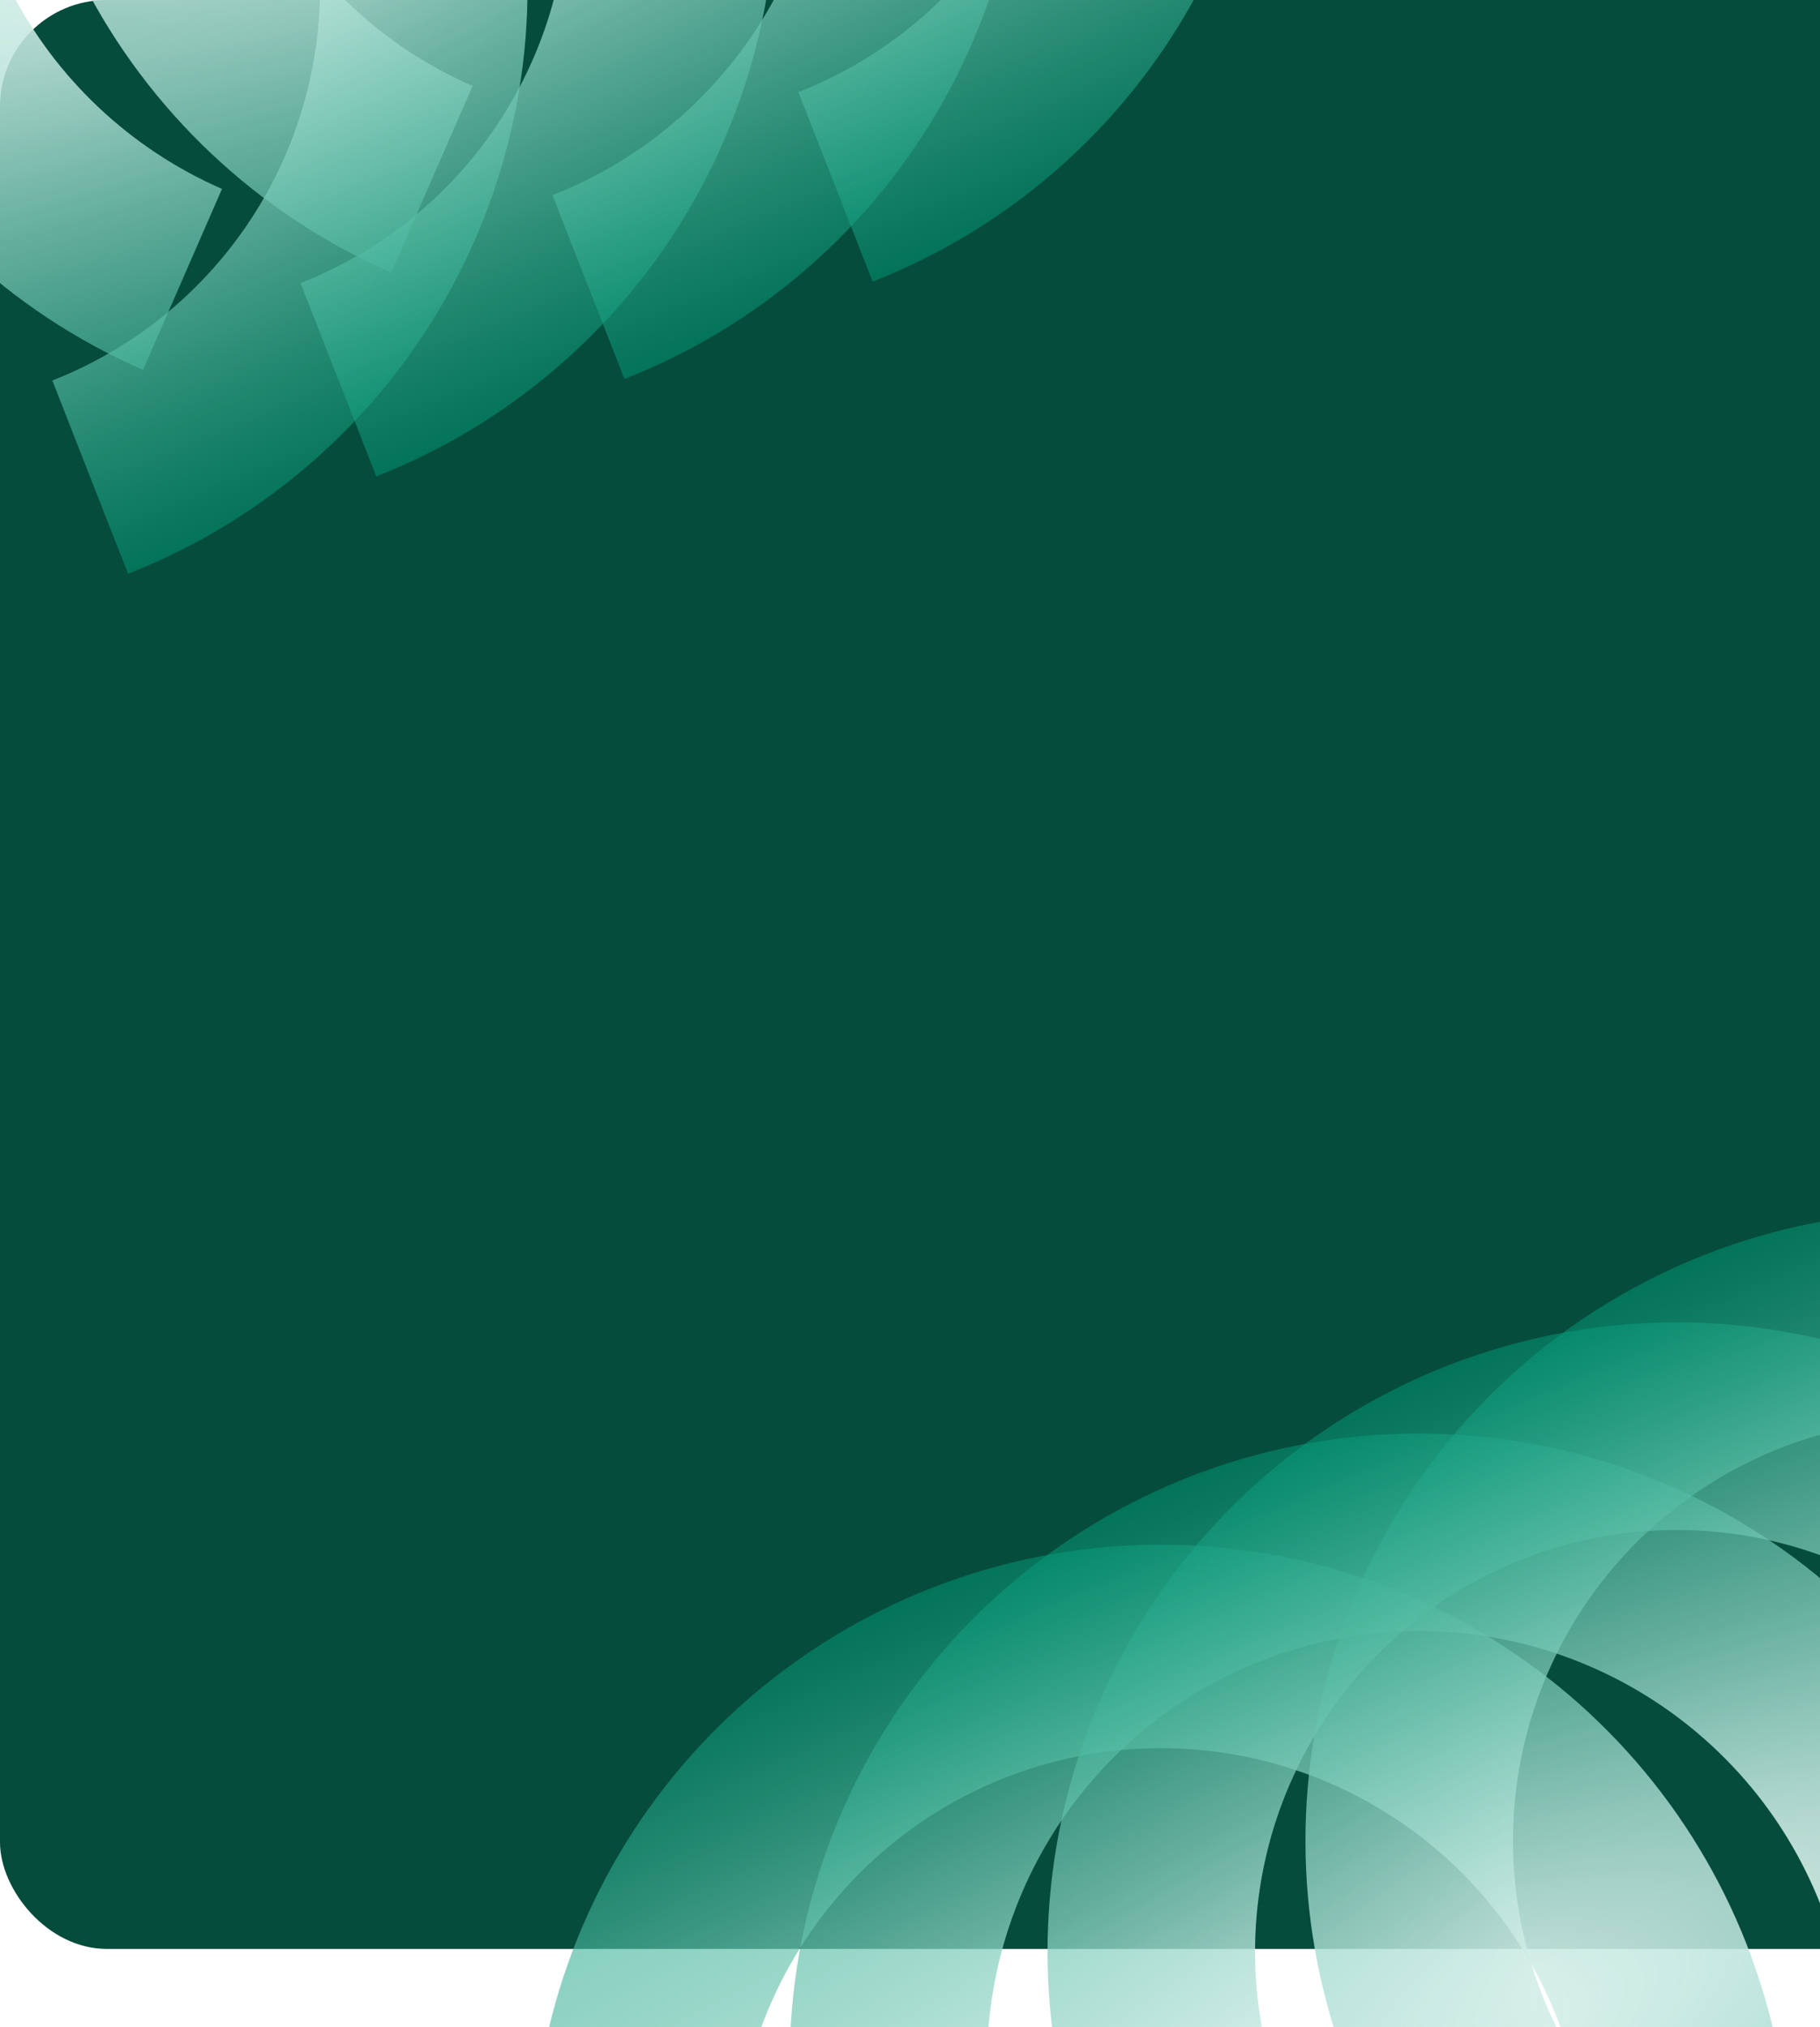 <svg width="512" height="570" viewBox="0 0 512 570" fill="none" xmlns="http://www.w3.org/2000/svg">
<rect width="561" height="548" rx="30" fill="#064C3C"/>
<g filter="url(#filter0_gn_2109_576)">
<path d="M396.596 773.894C358.987 790.092 316.924 792.749 277.575 781.412C238.226 770.074 204.025 745.444 180.8 711.717C157.575 677.99 146.763 637.254 150.206 596.449C153.649 555.644 171.134 517.295 199.682 487.937C228.23 458.579 266.075 440.027 306.767 435.443C347.46 430.86 388.483 440.527 422.846 462.799C457.21 485.071 482.788 518.569 495.222 557.585C507.657 596.602 506.178 638.722 491.038 676.771L437.864 655.612C448.108 629.866 449.109 601.364 440.695 574.963C432.281 548.562 414.973 525.895 391.72 510.824C368.467 495.753 340.708 489.212 313.173 492.313C285.638 495.415 260.03 507.968 240.712 527.834C221.395 547.7 209.563 573.649 207.233 601.261C204.903 628.872 212.22 656.437 227.935 679.259C243.651 702.081 266.793 718.748 293.419 726.419C320.046 734.091 348.508 732.293 373.958 721.332L396.596 773.894Z" fill="url(#paint0_radial_2109_576)"/>
</g>
<g filter="url(#filter1_gn_2109_576)">
<path d="M469.153 742.643C431.543 758.842 389.48 761.499 350.131 750.161C310.782 738.824 276.581 714.193 253.356 680.466C230.131 646.74 219.319 606.003 222.762 565.198C226.206 524.393 243.691 486.045 272.239 456.686C300.786 427.328 338.631 408.777 379.323 404.193C420.016 399.609 461.039 409.277 495.402 431.549C529.766 453.82 555.344 487.318 567.779 526.335C580.213 565.351 578.734 607.472 563.594 645.52L512.001 624.991C522.391 598.879 523.406 569.972 514.872 543.196C506.339 516.419 488.785 493.43 465.202 478.146C441.619 462.861 413.465 456.226 385.539 459.372C357.612 462.518 331.64 475.249 312.048 495.397C292.457 515.545 280.457 541.863 278.094 569.867C275.731 597.871 283.151 625.827 299.09 648.974C315.029 672.12 338.5 689.023 365.505 696.804C392.509 704.585 421.376 702.761 447.187 691.644L469.153 742.643Z" fill="url(#paint1_radial_2109_576)"/>
</g>
<g filter="url(#filter2_gn_2109_576)">
<path d="M541.709 711.393C504.099 727.592 462.036 730.249 422.687 718.911C383.338 707.573 349.137 682.943 325.912 649.216C302.688 615.489 291.876 574.753 295.319 533.948C298.762 493.143 316.247 454.794 344.795 425.436C373.343 396.078 411.187 377.526 451.879 372.942C492.572 368.359 533.595 378.026 567.959 400.298C602.322 422.57 627.9 456.068 640.335 495.084C652.769 534.101 651.29 576.221 636.151 614.27L581.906 592.685C592.052 567.187 593.043 538.959 584.71 512.812C576.377 486.664 559.235 464.215 536.206 449.29C513.177 434.364 485.685 427.885 458.414 430.957C431.144 434.029 405.782 446.461 386.65 466.136C367.518 485.811 355.801 511.511 353.493 538.857C351.186 566.202 358.432 593.502 373.996 616.105C389.56 638.707 412.48 655.214 438.851 662.812C465.221 670.41 493.41 668.629 518.615 657.773L541.709 711.393Z" fill="url(#paint2_radial_2109_576)"/>
</g>
<g filter="url(#filter3_gn_2109_576)">
<path d="M614.265 680.142C576.656 696.341 534.593 698.998 495.244 687.66C455.894 676.323 421.694 651.692 398.469 617.966C375.244 584.239 364.432 543.502 367.875 502.697C371.318 461.893 388.803 423.544 417.351 394.186C445.899 364.827 483.743 346.276 524.436 341.692C565.129 337.108 606.152 346.776 640.515 369.048C674.879 391.319 700.457 424.817 712.891 463.834C725.326 502.85 723.847 544.971 708.707 583.019L654.463 561.435C664.609 535.936 665.6 507.708 657.267 481.561C648.934 455.414 631.792 432.965 608.763 418.039C585.734 403.113 558.242 396.634 530.971 399.706C503.7 402.778 478.338 415.211 459.207 434.886C440.075 454.56 428.357 480.26 426.05 507.606C423.742 534.952 430.988 562.252 446.553 584.854C462.117 607.457 485.037 623.963 511.407 631.561C537.778 639.159 565.967 637.379 591.171 626.523L614.265 680.142Z" fill="url(#paint3_radial_2109_576)"/>
</g>
<g filter="url(#filter4_gn_2109_576)">
<path d="M245.502 79.187C283.624 64.235 315.383 36.526 335.366 0.784C355.35 -34.959 362.321 -76.525 355.094 -116.832C347.866 -157.139 326.886 -193.693 295.729 -220.266C264.571 -246.839 225.164 -261.786 184.221 -262.56C143.279 -263.335 103.334 -249.89 71.194 -224.515C39.053 -199.14 16.705 -163.406 7.958 -123.401C-0.789 -83.397 4.605 -41.596 23.222 -5.123C41.839 31.35 72.526 60.24 110.056 76.624L132.953 24.174C107.558 13.088 86.793 -6.461 74.195 -31.141C61.598 -55.822 57.948 -84.106 63.867 -111.176C69.786 -138.246 84.908 -162.426 106.656 -179.597C128.405 -196.767 155.434 -205.865 183.139 -205.341C210.843 -204.817 237.509 -194.703 258.592 -176.722C279.675 -158.741 293.872 -134.006 298.763 -106.731C303.653 -79.457 298.936 -51.331 285.414 -27.144C271.891 -2.958 250.401 15.791 224.605 25.909L245.502 79.187Z" fill="url(#paint4_radial_2109_576)"/>
</g>
<g filter="url(#filter5_gn_2109_576)">
<path d="M175.68 106.572C213.802 91.62 245.561 63.912 265.544 28.169C285.528 -7.574 292.5 -49.14 285.272 -89.447C278.044 -129.754 257.064 -166.308 225.907 -192.881C194.749 -219.453 155.342 -234.4 114.4 -235.175C73.457 -235.95 33.513 -222.504 1.372 -197.13C-30.769 -171.755 -53.116 -136.021 -61.864 -96.016C-70.611 -56.011 -65.217 -14.211 -46.6 22.262C-27.983 58.735 2.705 87.625 40.234 104.009L62.45 53.119C36.695 41.875 15.634 22.049 2.858 -2.982C-9.919 -28.014 -13.621 -56.7 -7.617 -84.155C-1.614 -111.609 13.723 -136.133 35.78 -153.547C57.838 -170.961 85.251 -180.189 113.349 -179.657C141.447 -179.125 168.492 -168.868 189.875 -150.631C211.257 -132.395 225.656 -107.309 230.616 -79.647C235.576 -51.985 230.791 -23.459 217.077 1.071C203.363 25.601 181.567 44.617 155.405 54.878L175.68 106.572Z" fill="url(#paint5_radial_2109_576)"/>
</g>
<g filter="url(#filter6_gn_2109_576)">
<path d="M105.859 133.957C143.981 119.005 175.74 91.297 195.723 55.554C215.706 19.811 222.678 -21.755 215.451 -62.062C208.223 -102.369 187.243 -138.923 156.086 -165.496C124.928 -192.068 85.521 -207.015 44.578 -207.79C3.636 -208.565 -36.309 -195.119 -68.449 -169.745C-100.59 -144.37 -122.938 -108.636 -131.685 -68.631C-140.432 -28.626 -135.038 13.174 -116.421 49.647C-97.804 86.121 -67.117 115.01 -29.587 131.394L-6.229 77.889C-31.38 66.909 -51.946 47.549 -64.422 23.105C-76.898 -1.338 -80.513 -29.35 -74.651 -56.16C-68.789 -82.97 -53.812 -106.917 -32.273 -123.923C-10.734 -140.928 16.036 -149.938 43.474 -149.419C70.912 -148.9 97.321 -138.883 118.202 -121.075C139.082 -103.267 153.142 -78.77 157.986 -51.758C162.83 -24.746 158.157 3.11 144.765 27.064C131.373 51.017 110.09 69.587 84.541 79.607L105.859 133.957Z" fill="url(#paint6_radial_2109_576)"/>
</g>
<g filter="url(#filter7_gn_2109_576)">
<path d="M36.037 161.342C74.159 146.39 105.918 118.682 125.901 82.939C145.885 47.196 152.857 5.63 145.629 -34.677C138.401 -74.984 117.421 -111.538 86.264 -138.11C55.106 -164.683 15.699 -179.63 -25.244 -180.405C-66.186 -181.18 -106.131 -167.734 -138.271 -142.359C-170.412 -116.985 -192.76 -81.251 -201.507 -41.246C-210.254 -1.241 -204.86 40.559 -186.243 77.032C-167.626 113.506 -136.938 142.396 -99.409 158.779L-76.051 105.274C-101.202 94.295 -121.768 74.934 -134.244 50.491C-146.72 26.048 -150.335 -1.965 -144.473 -28.775C-138.611 -55.584 -123.634 -79.532 -102.095 -96.537C-80.556 -113.543 -53.786 -122.553 -26.348 -122.034C1.09 -121.515 27.499 -111.498 48.38 -93.69C69.261 -75.882 83.321 -51.385 88.164 -24.373C93.008 2.64 88.336 30.496 74.944 54.449C61.551 78.403 40.268 96.972 14.72 106.992L36.037 161.342Z" fill="url(#paint7_radial_2109_576)"/>
</g>
<defs>
<filter id="filter0_gn_2109_576" x="97.256" y="382.008" width="458.646" height="458.646" filterUnits="userSpaceOnUse" color-interpolation-filters="sRGB">
<feFlood flood-opacity="0" result="BackgroundImageFix"/>
<feBlend mode="normal" in="SourceGraphic" in2="BackgroundImageFix" result="shape"/>
<feTurbulence type="fractalNoise" baseFrequency="0.772 0.772" numOctaves="3" seed="8343" />
<feDisplacementMap in="shape" scale="104.646" xChannelSelector="R" yChannelSelector="G" result="displacedImage" width="100%" height="100%" />
<feMerge result="effect1_texture_2109_576">
<feMergeNode in="displacedImage"/>
</feMerge>
<feTurbulence type="fractalNoise" baseFrequency="2.316 2.316" stitchTiles="stitch" numOctaves="3" result="noise" seed="4046" />
<feColorMatrix in="noise" type="luminanceToAlpha" result="alphaNoise" />
<feComponentTransfer in="alphaNoise" result="coloredNoise1">
<feFuncA type="discrete" tableValues="1 1 1 1 1 1 1 1 1 1 1 1 1 1 1 1 1 1 1 1 1 1 1 1 1 1 1 1 1 1 1 1 1 1 1 1 1 1 1 1 1 1 1 1 1 1 1 1 1 1 1 0 0 0 0 0 0 0 0 0 0 0 0 0 0 0 0 0 0 0 0 0 0 0 0 0 0 0 0 0 0 0 0 0 0 0 0 0 0 0 0 0 0 0 0 0 0 0 0 0 "/>
</feComponentTransfer>
<feComposite operator="in" in2="effect1_texture_2109_576" in="coloredNoise1" result="noise1Clipped" />
<feFlood flood-color="rgba(0, 0, 0, 0.25)" result="color1Flood" />
<feComposite operator="in" in2="noise1Clipped" in="color1Flood" result="color1" />
<feMerge result="effect2_noise_2109_576">
<feMergeNode in="effect1_texture_2109_576" />
<feMergeNode in="color1" />
</feMerge>
</filter>
<filter id="filter1_gn_2109_576" x="169.812" y="350.757" width="458.646" height="458.646" filterUnits="userSpaceOnUse" color-interpolation-filters="sRGB">
<feFlood flood-opacity="0" result="BackgroundImageFix"/>
<feBlend mode="normal" in="SourceGraphic" in2="BackgroundImageFix" result="shape"/>
<feTurbulence type="fractalNoise" baseFrequency="0.772 0.772" numOctaves="3" seed="8343" />
<feDisplacementMap in="shape" scale="104.646" xChannelSelector="R" yChannelSelector="G" result="displacedImage" width="100%" height="100%" />
<feMerge result="effect1_texture_2109_576">
<feMergeNode in="displacedImage"/>
</feMerge>
<feTurbulence type="fractalNoise" baseFrequency="2.316 2.316" stitchTiles="stitch" numOctaves="3" result="noise" seed="4046" />
<feColorMatrix in="noise" type="luminanceToAlpha" result="alphaNoise" />
<feComponentTransfer in="alphaNoise" result="coloredNoise1">
<feFuncA type="discrete" tableValues="1 1 1 1 1 1 1 1 1 1 1 1 1 1 1 1 1 1 1 1 1 1 1 1 1 1 1 1 1 1 1 1 1 1 1 1 1 1 1 1 1 1 1 1 1 1 1 1 1 1 1 0 0 0 0 0 0 0 0 0 0 0 0 0 0 0 0 0 0 0 0 0 0 0 0 0 0 0 0 0 0 0 0 0 0 0 0 0 0 0 0 0 0 0 0 0 0 0 0 0 "/>
</feComponentTransfer>
<feComposite operator="in" in2="effect1_texture_2109_576" in="coloredNoise1" result="noise1Clipped" />
<feFlood flood-color="rgba(0, 0, 0, 0.25)" result="color1Flood" />
<feComposite operator="in" in2="noise1Clipped" in="color1Flood" result="color1" />
<feMerge result="effect2_noise_2109_576">
<feMergeNode in="effect1_texture_2109_576" />
<feMergeNode in="color1" />
</feMerge>
</filter>
<filter id="filter2_gn_2109_576" x="242.368" y="319.507" width="458.646" height="458.646" filterUnits="userSpaceOnUse" color-interpolation-filters="sRGB">
<feFlood flood-opacity="0" result="BackgroundImageFix"/>
<feBlend mode="normal" in="SourceGraphic" in2="BackgroundImageFix" result="shape"/>
<feTurbulence type="fractalNoise" baseFrequency="0.772 0.772" numOctaves="3" seed="8343" />
<feDisplacementMap in="shape" scale="104.646" xChannelSelector="R" yChannelSelector="G" result="displacedImage" width="100%" height="100%" />
<feMerge result="effect1_texture_2109_576">
<feMergeNode in="displacedImage"/>
</feMerge>
<feTurbulence type="fractalNoise" baseFrequency="2.316 2.316" stitchTiles="stitch" numOctaves="3" result="noise" seed="4046" />
<feColorMatrix in="noise" type="luminanceToAlpha" result="alphaNoise" />
<feComponentTransfer in="alphaNoise" result="coloredNoise1">
<feFuncA type="discrete" tableValues="1 1 1 1 1 1 1 1 1 1 1 1 1 1 1 1 1 1 1 1 1 1 1 1 1 1 1 1 1 1 1 1 1 1 1 1 1 1 1 1 1 1 1 1 1 1 1 1 1 1 1 0 0 0 0 0 0 0 0 0 0 0 0 0 0 0 0 0 0 0 0 0 0 0 0 0 0 0 0 0 0 0 0 0 0 0 0 0 0 0 0 0 0 0 0 0 0 0 0 0 "/>
</feComponentTransfer>
<feComposite operator="in" in2="effect1_texture_2109_576" in="coloredNoise1" result="noise1Clipped" />
<feFlood flood-color="rgba(0, 0, 0, 0.25)" result="color1Flood" />
<feComposite operator="in" in2="noise1Clipped" in="color1Flood" result="color1" />
<feMerge result="effect2_noise_2109_576">
<feMergeNode in="effect1_texture_2109_576" />
<feMergeNode in="color1" />
</feMerge>
</filter>
<filter id="filter3_gn_2109_576" x="314.925" y="288.256" width="458.646" height="458.646" filterUnits="userSpaceOnUse" color-interpolation-filters="sRGB">
<feFlood flood-opacity="0" result="BackgroundImageFix"/>
<feBlend mode="normal" in="SourceGraphic" in2="BackgroundImageFix" result="shape"/>
<feTurbulence type="fractalNoise" baseFrequency="0.772 0.772" numOctaves="3" seed="8343" />
<feDisplacementMap in="shape" scale="104.646" xChannelSelector="R" yChannelSelector="G" result="displacedImage" width="100%" height="100%" />
<feMerge result="effect1_texture_2109_576">
<feMergeNode in="displacedImage"/>
</feMerge>
<feTurbulence type="fractalNoise" baseFrequency="2.316 2.316" stitchTiles="stitch" numOctaves="3" result="noise" seed="4046" />
<feColorMatrix in="noise" type="luminanceToAlpha" result="alphaNoise" />
<feComponentTransfer in="alphaNoise" result="coloredNoise1">
<feFuncA type="discrete" tableValues="1 1 1 1 1 1 1 1 1 1 1 1 1 1 1 1 1 1 1 1 1 1 1 1 1 1 1 1 1 1 1 1 1 1 1 1 1 1 1 1 1 1 1 1 1 1 1 1 1 1 1 0 0 0 0 0 0 0 0 0 0 0 0 0 0 0 0 0 0 0 0 0 0 0 0 0 0 0 0 0 0 0 0 0 0 0 0 0 0 0 0 0 0 0 0 0 0 0 0 0 "/>
</feComponentTransfer>
<feComposite operator="in" in2="effect1_texture_2109_576" in="coloredNoise1" result="noise1Clipped" />
<feFlood flood-color="rgba(0, 0, 0, 0.25)" result="color1Flood" />
<feComposite operator="in" in2="noise1Clipped" in="color1Flood" result="color1" />
<feMerge result="effect2_noise_2109_576">
<feMergeNode in="effect1_texture_2109_576" />
<feMergeNode in="color1" />
</feMerge>
</filter>
<filter id="filter4_gn_2109_576" x="-48.45" y="-314.915" width="458.646" height="446.425" filterUnits="userSpaceOnUse" color-interpolation-filters="sRGB">
<feFlood flood-opacity="0" result="BackgroundImageFix"/>
<feBlend mode="normal" in="SourceGraphic" in2="BackgroundImageFix" result="shape"/>
<feTurbulence type="fractalNoise" baseFrequency="0.772 0.772" numOctaves="3" seed="8343" />
<feDisplacementMap in="shape" scale="104.646" xChannelSelector="R" yChannelSelector="G" result="displacedImage" width="100%" height="100%" />
<feMerge result="effect1_texture_2109_576">
<feMergeNode in="displacedImage"/>
</feMerge>
<feTurbulence type="fractalNoise" baseFrequency="2.316 2.316" stitchTiles="stitch" numOctaves="3" result="noise" seed="4046" />
<feColorMatrix in="noise" type="luminanceToAlpha" result="alphaNoise" />
<feComponentTransfer in="alphaNoise" result="coloredNoise1">
<feFuncA type="discrete" tableValues="1 1 1 1 1 1 1 1 1 1 1 1 1 1 1 1 1 1 1 1 1 1 1 1 1 1 1 1 1 1 1 1 1 1 1 1 1 1 1 1 1 1 1 1 1 1 1 1 1 1 1 0 0 0 0 0 0 0 0 0 0 0 0 0 0 0 0 0 0 0 0 0 0 0 0 0 0 0 0 0 0 0 0 0 0 0 0 0 0 0 0 0 0 0 0 0 0 0 0 0 "/>
</feComponentTransfer>
<feComposite operator="in" in2="effect1_texture_2109_576" in="coloredNoise1" result="noise1Clipped" />
<feFlood flood-color="rgba(0, 0, 0, 0.25)" result="color1Flood" />
<feComposite operator="in" in2="noise1Clipped" in="color1Flood" result="color1" />
<feMerge result="effect2_noise_2109_576">
<feMergeNode in="effect1_texture_2109_576" />
<feMergeNode in="color1" />
</feMerge>
</filter>
<filter id="filter5_gn_2109_576" x="-118.272" y="-287.53" width="458.646" height="446.425" filterUnits="userSpaceOnUse" color-interpolation-filters="sRGB">
<feFlood flood-opacity="0" result="BackgroundImageFix"/>
<feBlend mode="normal" in="SourceGraphic" in2="BackgroundImageFix" result="shape"/>
<feTurbulence type="fractalNoise" baseFrequency="0.772 0.772" numOctaves="3" seed="8343" />
<feDisplacementMap in="shape" scale="104.646" xChannelSelector="R" yChannelSelector="G" result="displacedImage" width="100%" height="100%" />
<feMerge result="effect1_texture_2109_576">
<feMergeNode in="displacedImage"/>
</feMerge>
<feTurbulence type="fractalNoise" baseFrequency="2.316 2.316" stitchTiles="stitch" numOctaves="3" result="noise" seed="4046" />
<feColorMatrix in="noise" type="luminanceToAlpha" result="alphaNoise" />
<feComponentTransfer in="alphaNoise" result="coloredNoise1">
<feFuncA type="discrete" tableValues="1 1 1 1 1 1 1 1 1 1 1 1 1 1 1 1 1 1 1 1 1 1 1 1 1 1 1 1 1 1 1 1 1 1 1 1 1 1 1 1 1 1 1 1 1 1 1 1 1 1 1 0 0 0 0 0 0 0 0 0 0 0 0 0 0 0 0 0 0 0 0 0 0 0 0 0 0 0 0 0 0 0 0 0 0 0 0 0 0 0 0 0 0 0 0 0 0 0 0 0 "/>
</feComponentTransfer>
<feComposite operator="in" in2="effect1_texture_2109_576" in="coloredNoise1" result="noise1Clipped" />
<feFlood flood-color="rgba(0, 0, 0, 0.25)" result="color1Flood" />
<feComposite operator="in" in2="noise1Clipped" in="color1Flood" result="color1" />
<feMerge result="effect2_noise_2109_576">
<feMergeNode in="effect1_texture_2109_576" />
<feMergeNode in="color1" />
</feMerge>
</filter>
<filter id="filter6_gn_2109_576" x="-188.093" y="-260.145" width="458.646" height="446.425" filterUnits="userSpaceOnUse" color-interpolation-filters="sRGB">
<feFlood flood-opacity="0" result="BackgroundImageFix"/>
<feBlend mode="normal" in="SourceGraphic" in2="BackgroundImageFix" result="shape"/>
<feTurbulence type="fractalNoise" baseFrequency="0.772 0.772" numOctaves="3" seed="8343" />
<feDisplacementMap in="shape" scale="104.646" xChannelSelector="R" yChannelSelector="G" result="displacedImage" width="100%" height="100%" />
<feMerge result="effect1_texture_2109_576">
<feMergeNode in="displacedImage"/>
</feMerge>
<feTurbulence type="fractalNoise" baseFrequency="2.316 2.316" stitchTiles="stitch" numOctaves="3" result="noise" seed="4046" />
<feColorMatrix in="noise" type="luminanceToAlpha" result="alphaNoise" />
<feComponentTransfer in="alphaNoise" result="coloredNoise1">
<feFuncA type="discrete" tableValues="1 1 1 1 1 1 1 1 1 1 1 1 1 1 1 1 1 1 1 1 1 1 1 1 1 1 1 1 1 1 1 1 1 1 1 1 1 1 1 1 1 1 1 1 1 1 1 1 1 1 1 0 0 0 0 0 0 0 0 0 0 0 0 0 0 0 0 0 0 0 0 0 0 0 0 0 0 0 0 0 0 0 0 0 0 0 0 0 0 0 0 0 0 0 0 0 0 0 0 0 "/>
</feComponentTransfer>
<feComposite operator="in" in2="effect1_texture_2109_576" in="coloredNoise1" result="noise1Clipped" />
<feFlood flood-color="rgba(0, 0, 0, 0.25)" result="color1Flood" />
<feComposite operator="in" in2="noise1Clipped" in="color1Flood" result="color1" />
<feMerge result="effect2_noise_2109_576">
<feMergeNode in="effect1_texture_2109_576" />
<feMergeNode in="color1" />
</feMerge>
</filter>
<filter id="filter7_gn_2109_576" x="-257.915" y="-232.759" width="458.646" height="446.425" filterUnits="userSpaceOnUse" color-interpolation-filters="sRGB">
<feFlood flood-opacity="0" result="BackgroundImageFix"/>
<feBlend mode="normal" in="SourceGraphic" in2="BackgroundImageFix" result="shape"/>
<feTurbulence type="fractalNoise" baseFrequency="0.772 0.772" numOctaves="3" seed="8343" />
<feDisplacementMap in="shape" scale="104.646" xChannelSelector="R" yChannelSelector="G" result="displacedImage" width="100%" height="100%" />
<feMerge result="effect1_texture_2109_576">
<feMergeNode in="displacedImage"/>
</feMerge>
<feTurbulence type="fractalNoise" baseFrequency="2.316 2.316" stitchTiles="stitch" numOctaves="3" result="noise" seed="4046" />
<feColorMatrix in="noise" type="luminanceToAlpha" result="alphaNoise" />
<feComponentTransfer in="alphaNoise" result="coloredNoise1">
<feFuncA type="discrete" tableValues="1 1 1 1 1 1 1 1 1 1 1 1 1 1 1 1 1 1 1 1 1 1 1 1 1 1 1 1 1 1 1 1 1 1 1 1 1 1 1 1 1 1 1 1 1 1 1 1 1 1 1 0 0 0 0 0 0 0 0 0 0 0 0 0 0 0 0 0 0 0 0 0 0 0 0 0 0 0 0 0 0 0 0 0 0 0 0 0 0 0 0 0 0 0 0 0 0 0 0 0 "/>
</feComponentTransfer>
<feComposite operator="in" in2="effect1_texture_2109_576" in="coloredNoise1" result="noise1Clipped" />
<feFlood flood-color="rgba(0, 0, 0, 0.25)" result="color1Flood" />
<feComposite operator="in" in2="noise1Clipped" in="color1Flood" result="color1" />
<feMerge result="effect2_noise_2109_576">
<feMergeNode in="effect1_texture_2109_576" />
<feMergeNode in="color1" />
</feMerge>
</filter>
<radialGradient id="paint0_radial_2109_576" cx="0" cy="0" r="1" gradientUnits="userSpaceOnUse" gradientTransform="translate(326.58 611.331) rotate(-113.302) scale(177 698.841)">
<stop stop-color="white"/>
<stop offset="1" stop-color="#009A77" stop-opacity="0.5"/>
</radialGradient>
<radialGradient id="paint1_radial_2109_576" cx="0" cy="0" r="1" gradientUnits="userSpaceOnUse" gradientTransform="translate(399.136 580.081) rotate(-113.302) scale(177 698.841)">
<stop stop-color="white"/>
<stop offset="1" stop-color="#009A77" stop-opacity="0.5"/>
</radialGradient>
<radialGradient id="paint2_radial_2109_576" cx="0" cy="0" r="1" gradientUnits="userSpaceOnUse" gradientTransform="translate(471.692 548.83) rotate(-113.302) scale(177 698.841)">
<stop stop-color="white"/>
<stop offset="1" stop-color="#009A77" stop-opacity="0.5"/>
</radialGradient>
<radialGradient id="paint3_radial_2109_576" cx="0" cy="0" r="1" gradientUnits="userSpaceOnUse" gradientTransform="translate(544.249 517.58) rotate(-113.302) scale(177 698.841)">
<stop stop-color="white"/>
<stop offset="1" stop-color="#009A77" stop-opacity="0.5"/>
</radialGradient>
<radialGradient id="paint4_radial_2109_576" cx="0" cy="0" r="1" gradientUnits="userSpaceOnUse" gradientTransform="translate(180.873 -85.592) rotate(-111.416) scale(177 698.841)">
<stop stop-color="white"/>
<stop offset="1" stop-color="#009A77" stop-opacity="0.5"/>
</radialGradient>
<radialGradient id="paint5_radial_2109_576" cx="0" cy="0" r="1" gradientUnits="userSpaceOnUse" gradientTransform="translate(111.051 -58.207) rotate(-111.416) scale(177 698.841)">
<stop stop-color="white"/>
<stop offset="1" stop-color="#009A77" stop-opacity="0.5"/>
</radialGradient>
<radialGradient id="paint6_radial_2109_576" cx="0" cy="0" r="1" gradientUnits="userSpaceOnUse" gradientTransform="translate(41.23 -30.822) rotate(-111.416) scale(177 698.841)">
<stop stop-color="white"/>
<stop offset="1" stop-color="#009A77" stop-opacity="0.5"/>
</radialGradient>
<radialGradient id="paint7_radial_2109_576" cx="0" cy="0" r="1" gradientUnits="userSpaceOnUse" gradientTransform="translate(-28.592 -3.437) rotate(-111.416) scale(177 698.841)">
<stop stop-color="white"/>
<stop offset="1" stop-color="#009A77" stop-opacity="0.5"/>
</radialGradient>
</defs>
</svg>
